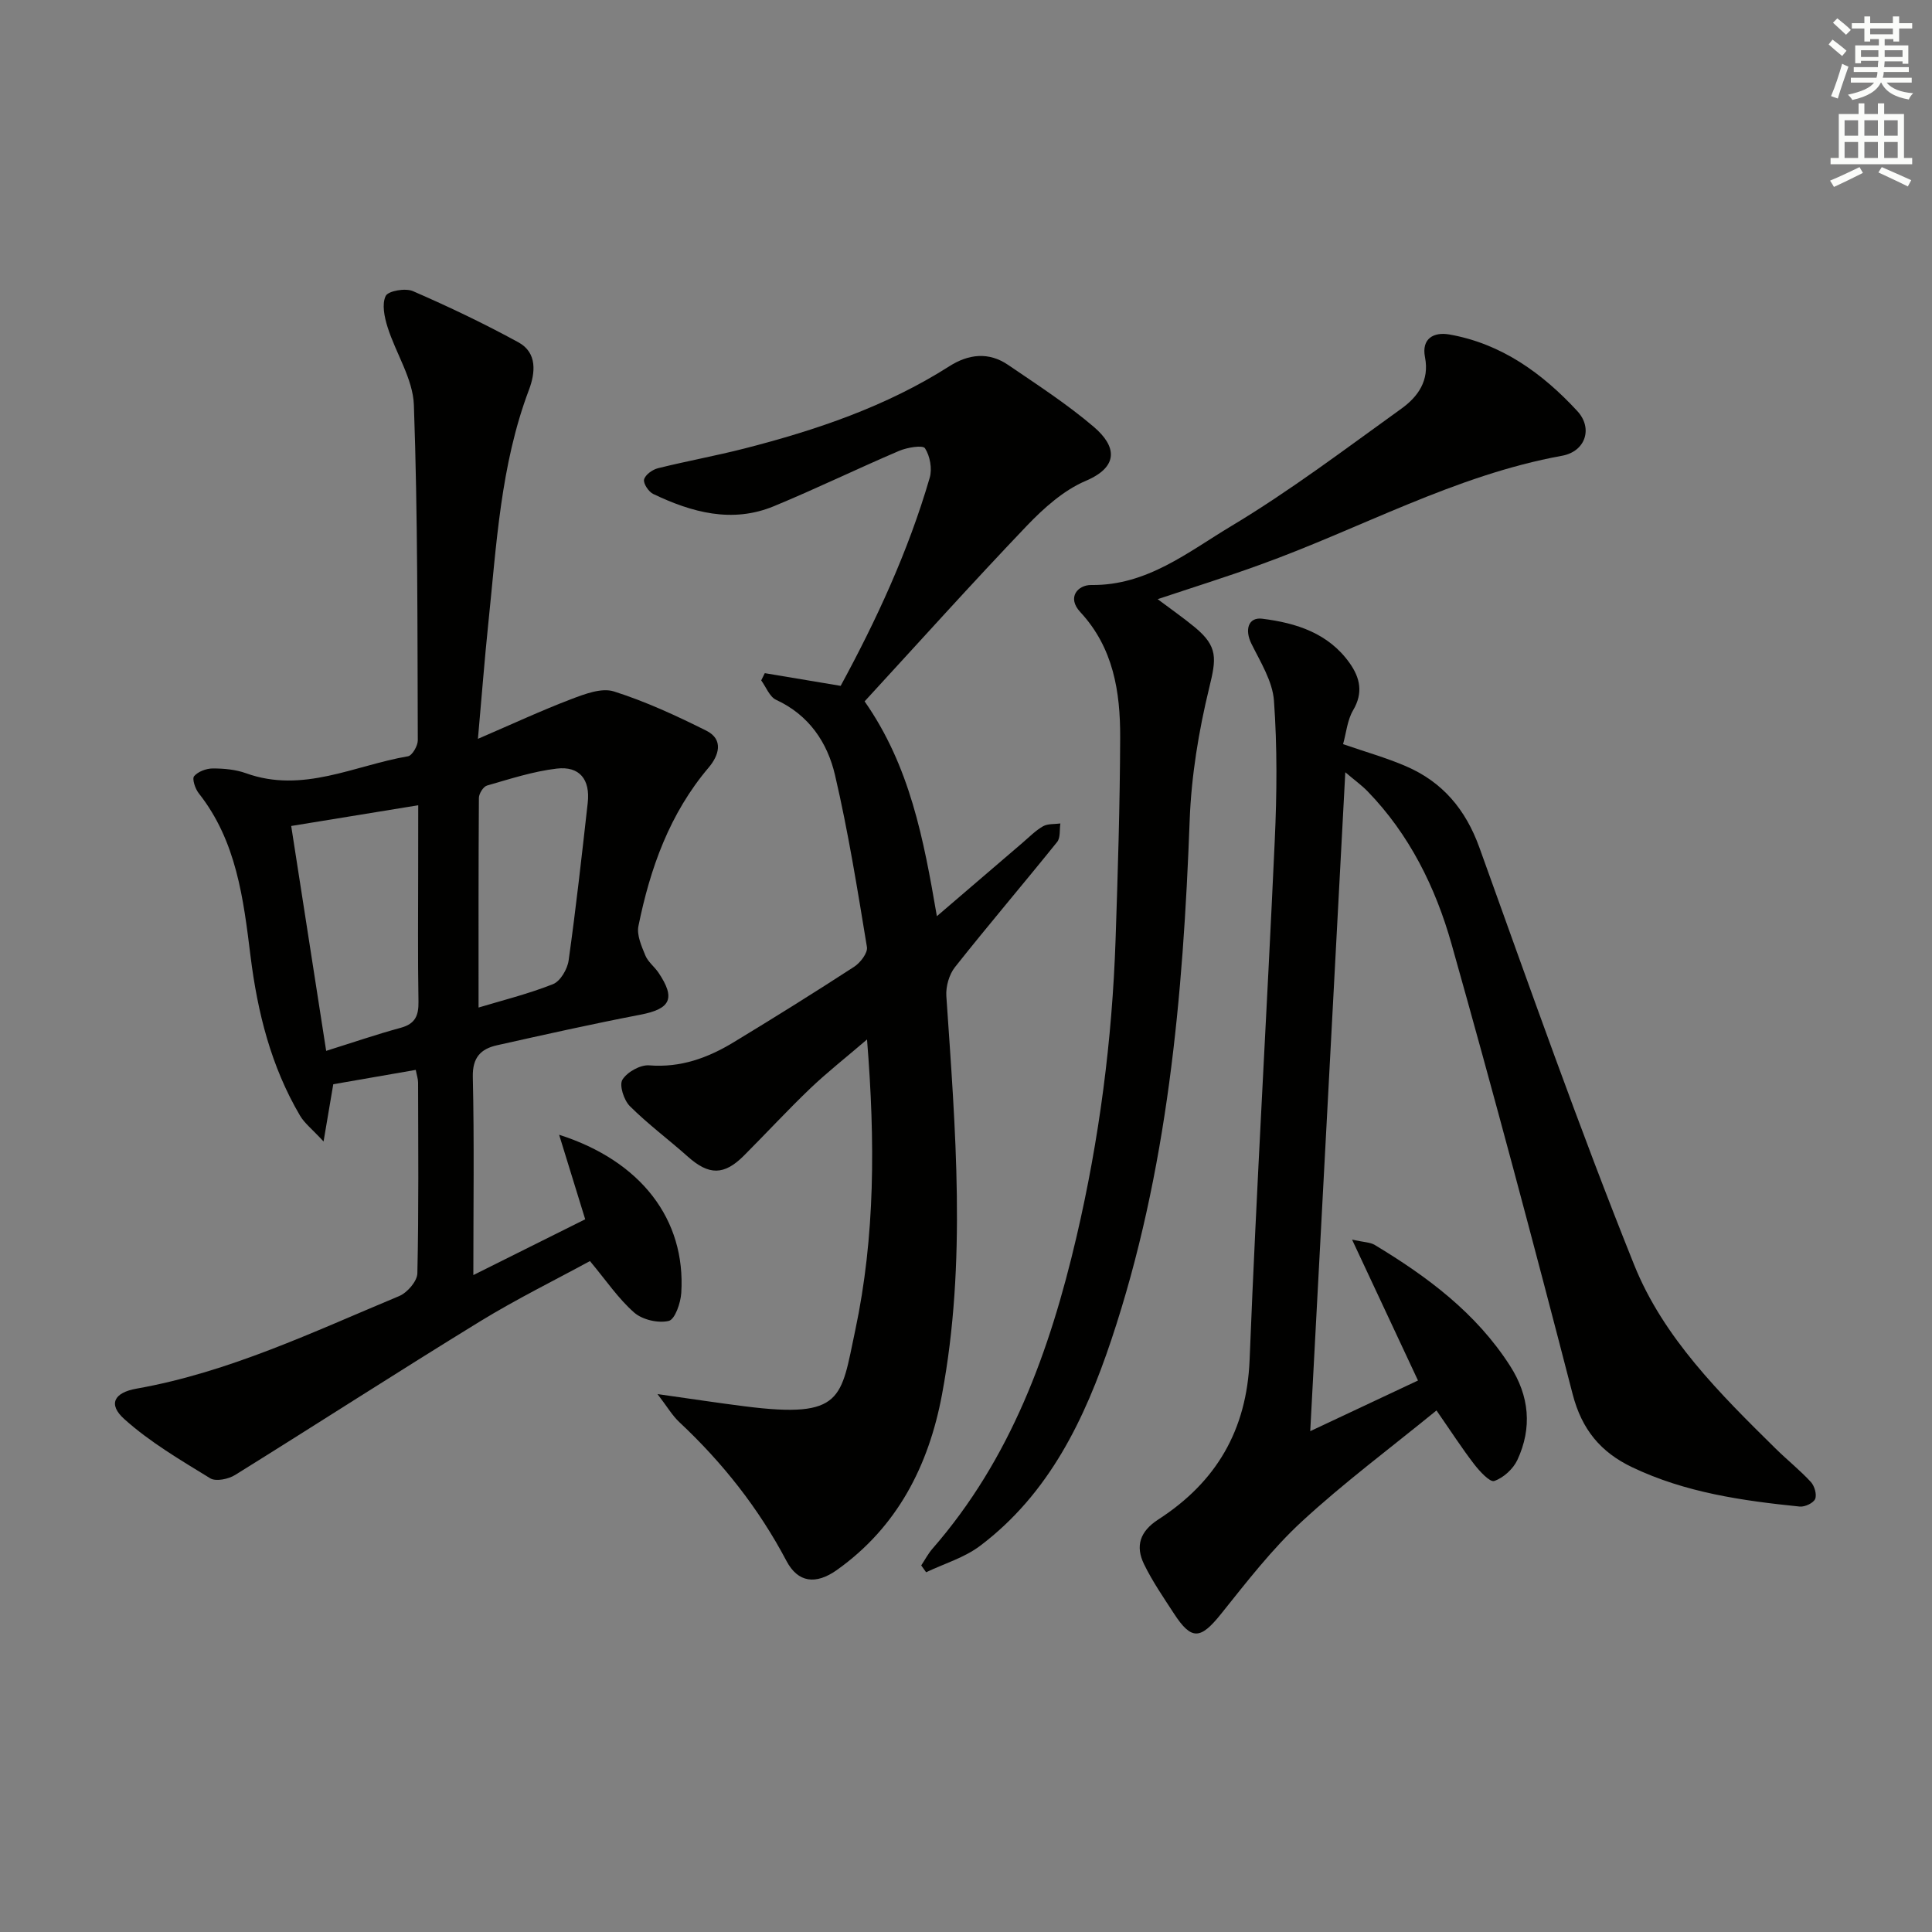<svg enable-background="new 0 0 400 400" viewBox="0 0 400 400" xmlns="http://www.w3.org/2000/svg"><rect x="0" y="0" width="400" height="400" fill="#808080" stroke="none"/><g fill="#010100"><path d="m115.76 234.94c16.95 5.42 26.24 17.53 25.29 32.74-.13 2.08-1.3 5.49-2.59 5.8-2.18.52-5.45-.23-7.15-1.72-3.29-2.88-5.8-6.64-9.17-10.67-7.19 3.92-15.2 7.86-22.77 12.5-17 10.43-33.76 21.26-50.7 31.79-1.38.86-3.97 1.4-5.14.69-6.14-3.77-12.47-7.48-17.79-12.26-3.4-3.05-2.18-5.48 2.54-6.31 19.18-3.4 36.6-11.76 54.36-19.16 1.68-.7 3.73-3.07 3.77-4.7.3-13.16.17-26.33.15-39.49 0-.78-.28-1.55-.48-2.64-5.76 1-11.28 1.96-17.08 2.97-.57 3.37-1.16 6.81-2.01 11.85-2.4-2.59-3.96-3.79-4.88-5.36-5.99-10.18-8.79-21.34-10.24-33-1.47-11.85-2.89-23.82-10.72-33.73-.74-.93-1.42-3-.96-3.54.82-.97 2.54-1.6 3.88-1.6 2.29 0 4.72.22 6.86.99 11.77 4.24 22.45-1.62 33.54-3.51.87-.15 2.03-2.16 2.03-3.29-.09-23.15.01-46.31-.81-69.43-.19-5.43-3.74-10.7-5.45-16.14-.65-2.06-1.21-4.73-.39-6.44.51-1.06 4.08-1.68 5.63-1.01 7.43 3.23 14.76 6.72 21.86 10.61 3.93 2.15 3.5 6.32 2.17 9.84-5.9 15.62-6.71 32.1-8.42 48.43-.77 7.38-1.33 14.78-2.14 23.82 7.26-3.13 13.21-5.9 19.34-8.23 2.79-1.06 6.27-2.39 8.8-1.59 6.59 2.09 12.95 5.03 19.15 8.13 3.71 1.86 2.52 5.22.5 7.61-8.1 9.54-12.13 20.86-14.56 32.84-.38 1.87.64 4.15 1.43 6.08.54 1.33 1.87 2.32 2.71 3.55 3.61 5.36 2.52 7.52-3.72 8.72-9.94 1.91-19.82 4.12-29.7 6.33-3.34.75-5.1 2.5-5.01 6.56.31 13.32.11 26.65.11 41.02 8.05-4.01 15.51-7.73 23.16-11.55-1.83-5.92-3.55-11.51-5.4-17.5zm-29.17-68.22c-9.43 1.54-17.86 2.91-26.3 4.29 2.38 15.28 4.76 30.62 7.24 46.56 5.37-1.68 10.37-3.4 15.45-4.78 3-.82 3.71-2.53 3.66-5.42-.16-9.33-.06-18.66-.06-27.98.01-4.27.01-8.54.01-12.67zm12.49 41.88c4.81-1.45 10.25-2.8 15.41-4.84 1.53-.61 2.99-3.11 3.24-4.92 1.52-10.84 2.73-21.72 3.95-32.6.55-4.85-1.68-7.67-6.42-7.11-4.89.58-9.67 2.14-14.43 3.51-.77.22-1.67 1.67-1.68 2.56-.1 14.28-.07 28.56-.07 43.4z"/><path d="m278.07 154.07c4.63 1.6 8.94 2.81 13.02 4.57 7.57 3.26 12.35 8.93 15.2 16.83 10.4 28.89 20.6 57.88 32.03 86.37 6.07 15.13 17.81 26.75 29.35 38.12 2.37 2.33 4.99 4.42 7.24 6.86.76.82 1.28 2.6.9 3.52-.36.85-2.13 1.68-3.18 1.58-11.9-1.21-23.69-2.89-34.68-8.13-6.57-3.13-10.46-7.84-12.35-15.14-8.05-31.15-16.34-62.25-25.08-93.22-3.31-11.71-8.71-22.67-17.39-31.61-1.2-1.23-2.62-2.25-4.6-3.93-2.44 45.91-4.83 90.76-7.26 136.42 7.55-3.55 14.56-6.84 22.31-10.49-4.47-9.55-8.78-18.76-13.65-29.17 2.45.55 3.76.53 4.71 1.11 10.91 6.58 21 14.09 28.01 25.04 3.99 6.22 4.6 12.81 1.51 19.46-.87 1.87-2.89 3.71-4.79 4.36-.91.31-3.03-2.01-4.16-3.47-2.52-3.27-4.76-6.75-7.8-11.13-9.62 7.85-19.19 14.97-27.91 23.02-6.18 5.71-11.41 12.51-16.7 19.11-4.25 5.3-6.11 5.51-9.74-.07-2.17-3.34-4.45-6.64-6.19-10.21-1.84-3.77-.88-6.81 2.96-9.29 11.95-7.72 18.31-18.44 18.89-33.09 1.42-35.88 3.58-71.73 5.21-107.6.44-9.59.52-19.25-.17-28.81-.29-4.04-2.79-8-4.67-11.81-1.42-2.86-.67-5.54 2.25-5.17 7.04.88 13.71 2.99 18.1 9.2 2.15 3.04 2.84 6.15.7 9.76-1.19 2.03-1.41 4.65-2.07 7.01z"/><path d="m179.01 145.21c9.38 13.42 12.21 28.45 14.96 44.48 6.29-5.39 12-10.3 17.72-15.19 1.39-1.19 2.7-2.54 4.26-3.43.99-.56 2.38-.41 3.59-.58-.2 1.3.04 2.95-.67 3.83-6.99 8.69-14.23 17.17-21.15 25.91-1.22 1.54-1.92 4.03-1.79 6 1.87 27.55 4.23 55.13-.91 82.55-2.74 14.62-9.21 27.37-21.78 36.29-4.32 3.06-8.03 2.63-10.42-1.91-5.74-10.88-13.22-20.34-22.17-28.72-1.49-1.4-2.55-3.25-4.52-5.81 6.87.97 12.49 1.83 18.12 2.54 20.39 2.58 19.82-1.66 22.81-15.7 4.14-19.5 4.14-39.17 2.45-60.26-4.42 3.79-8.26 6.8-11.78 10.16-4.69 4.49-9.1 9.27-13.69 13.87-4.13 4.15-7.28 4.11-11.64.22-3.96-3.53-8.25-6.71-12-10.45-1.23-1.23-2.23-4.32-1.54-5.46.97-1.59 3.71-3.13 5.55-2.98 6.52.52 12.15-1.55 17.48-4.78 8.39-5.09 16.72-10.28 24.95-15.63 1.28-.83 2.85-2.87 2.65-4.08-1.96-11.91-3.87-23.86-6.61-35.61-1.57-6.74-5.39-12.44-12.2-15.58-1.35-.63-2.07-2.64-3.08-4.02.25-.5.49-1 .74-1.5 5.04.84 10.07 1.68 15.71 2.63 7.25-13.34 13.97-27.74 18.44-43.1.54-1.85.06-4.49-.98-6.09-.46-.71-3.68-.17-5.34.53-8.7 3.71-17.22 7.86-25.96 11.47-8.65 3.57-16.98 1.28-24.97-2.54-.96-.46-2.09-2.18-1.89-3 .25-.98 1.74-2.05 2.88-2.33 5.95-1.48 11.99-2.57 17.93-4.09 14.86-3.81 29.31-8.69 42.37-17.01 4-2.55 8.18-3.03 12.19-.29 6.03 4.11 12.19 8.1 17.73 12.82 4.7 4.01 5.29 8.23-1.66 11.19-4.57 1.94-8.68 5.63-12.2 9.3-11.36 11.9-22.37 24.16-33.58 36.35z"/><path d="m239.68 124.05c2.79 2.1 5.33 3.86 7.7 5.82 4.83 4 4.45 6.5 2.98 12.51-2.18 8.96-3.71 18.26-4.05 27.46-1.36 36.49-4.55 72.66-16.21 107.53-5.49 16.42-12.87 31.87-27.17 42.67-3.25 2.46-7.43 3.69-11.19 5.48-.34-.47-.67-.94-1.01-1.42.77-1.16 1.42-2.41 2.32-3.45 16.23-18.6 24.31-40.98 29.81-64.5 4.74-20.27 7.41-40.85 8.11-61.66.47-13.94.9-27.88.95-41.82.03-9.42-1.39-18.55-8.26-25.95-2.85-3.07-.45-5.64 2.28-5.6 11.51.15 20.02-6.83 28.93-12.17 12.23-7.33 23.67-16 35.27-24.34 3.42-2.46 5.84-5.81 4.89-10.66-.76-3.9 1.85-5.26 5.05-4.7 10.79 1.9 19.28 8.05 26.48 15.85 3.3 3.57 1.69 8.38-3.16 9.26-22.18 4.03-41.75 15.1-62.63 22.6-6.79 2.47-13.69 4.62-21.09 7.09z"/></g><path d="m378.6 9.2.8-1c.9.7 1.9 1.4 2.9 2.3l-.9 1.1c-1.1-.9-2-1.7-2.8-2.4zm.5 10.7c.9-2.1 1.6-4.3 2.3-6.7.4.2.8.4 1.3.6-.7 2.1-1.5 4.2-2.2 6.6zm.4-15.2.9-.9c1 .8 2 1.6 2.8 2.4l-1 1c-1-.9-1.9-1.8-2.7-2.5zm12.5-1.3h1.2v1.4h2.7v1.1h-2.7v2.7h-1.2v-.5h-1.8v1.3h4.9v3.8h-1.2v-.5h-3.7c0 .4-.1.9-.1 1.2h5.1v1h-5.2c0 .5-.1.9-.2 1.2h6v1h-5.2c1.1 1.3 2.9 2 5.5 2.2-.4.4-.7.8-.9 1.3-2.9-.5-4.8-1.6-5.7-3.5h-.1c-.8 1.7-2.7 2.9-5.9 3.6-.2-.4-.6-.8-.9-1.1 2.8-.6 4.6-1.4 5.4-2.5h-4.8v-1h5.3c.1-.3.2-.7.2-1.2h-4.9v-1h5c0-.4 0-.8.1-1.3h-3.6v.5h-1.2v-3.7h4.9v-1.3h-1.8v.5h-1.2v-2.7h-2.6v-1.1h2.6v-1.4h1.2v1.4h4.7v-1.4zm-6.7 8.4h3.6c0-.4 0-.9 0-1.4h-3.6zm1.9-4.7h4.7v-1.2h-4.7zm6.7 3.3h-3.7v1.4h3.7z" fill="#fbfcfa"/><path d="m384.7 21.4h1.3v2.2h2.8v-2.2h1.3v2.2h4.1v9.1h1.7v1.3h-16.9v-1.3h1.7v-9.1h4.1v-2.2zm.3 13.2.7 1.2c-1.8.9-3.8 1.9-6 2.9-.2-.4-.5-.8-.8-1.3 2.4-1 4.4-2 6.1-2.8zm-3.1-6.5h2.8v-3.2h-2.8zm0 4.6h2.8v-3.3h-2.8zm4.1-4.6h2.8v-3.2h-2.8zm0 4.6h2.8v-3.3h-2.8v3.2zm3.6 1.9c2.1.9 4.1 1.8 6.1 2.7l-.7 1.3c-2.2-1.1-4.2-2-6.1-2.9zm3.3-9.7h-2.8v3.2h2.8zm-2.8 7.8h2.8v-3.3h-2.8z" fill="#fbfcfa"/></svg>